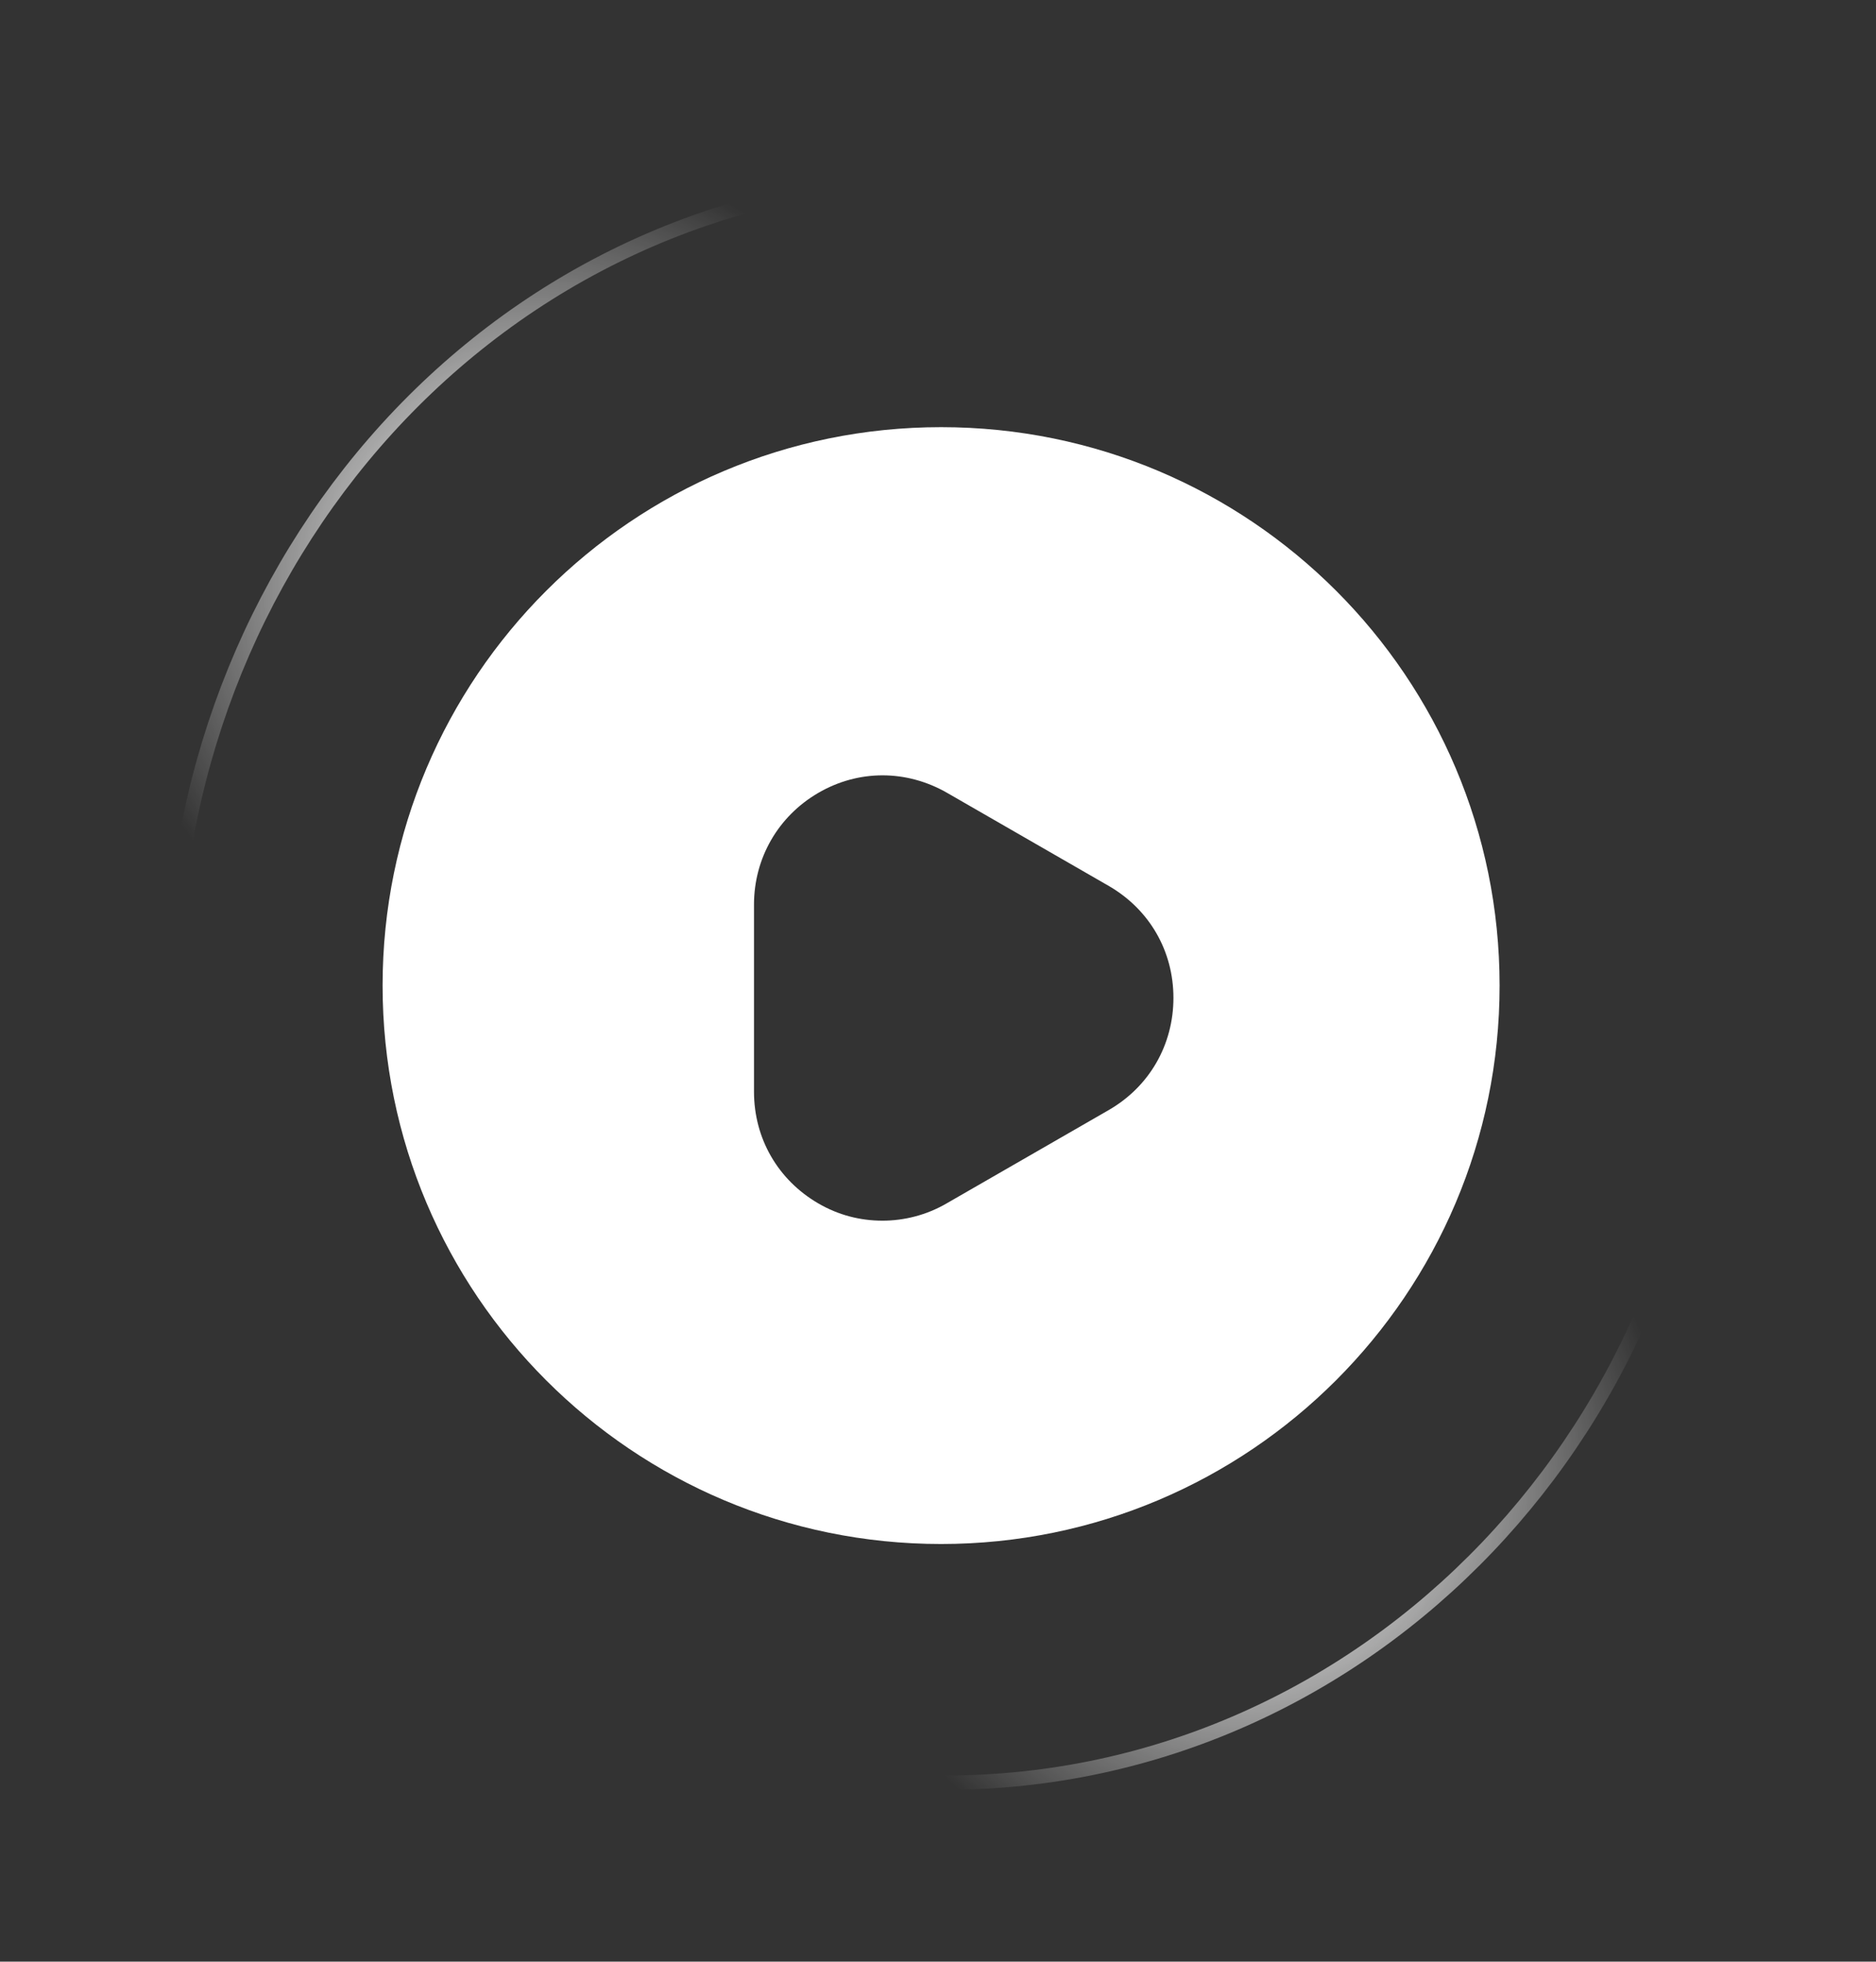 <svg width="131" height="137" viewBox="0 0 131 137" fill="none" xmlns="http://www.w3.org/2000/svg">
<rect x="0" y="0" width="131" height="137" fill="#333333" stroke="none"/>
<path d="M66 12.5C36.446 12.5 12.5 37.61 12.5 68.5C12.5 99.39 36.446 124.5 66 124.5C95.554 124.5 119.5 99.39 119.5 68.5C119.5 37.61 95.607 12.5 66 12.5Z" stroke="url(#paint0_radial_2090_357)"/>
<path d="M79.242 122.929C107.791 114.813 124.786 83.92 117.229 54C109.673 24.08 80.394 6.34 51.845 14.456C23.297 22.572 6.301 53.465 13.858 83.385C21.415 113.305 50.642 131.059 79.242 122.929Z" stroke="url(#paint1_radial_2090_357)"/>
<path d="M65.716 29.833C44.188 29.833 26.716 47.305 26.716 68.833C26.716 90.361 44.188 107.833 65.716 107.833C87.244 107.833 104.716 90.361 104.716 68.833C104.716 47.305 87.283 29.833 65.716 29.833ZM77.416 77.53L66.106 84.043C64.702 84.862 63.142 85.252 61.621 85.252C60.061 85.252 58.54 84.862 57.136 84.043C54.328 82.405 52.651 79.519 52.651 76.243V63.178C52.651 59.941 54.328 57.016 57.136 55.378C59.944 53.74 63.298 53.74 66.145 55.378L77.455 61.891C80.263 63.529 81.94 66.415 81.94 69.691C81.94 72.967 80.263 75.892 77.416 77.53Z" fill="white"/>
<defs>
<radialGradient id="paint0_radial_2090_357" cx="0" cy="0" r="1" gradientUnits="userSpaceOnUse" gradientTransform="translate(87.2 103.631) rotate(-135.381) scale(29 29.378)">
<stop offset="0.103" stop-color="white"/>
<stop offset="1" stop-color="white" stop-opacity="0"/>
</radialGradient>
<radialGradient id="paint1_radial_2090_357" cx="0" cy="0" r="1" gradientUnits="userSpaceOnUse" gradientTransform="translate(36.468 40.491) rotate(29.424) scale(28.617 29.857)">
<stop offset="0.103" stop-color="white"/>
<stop offset="1" stop-color="white" stop-opacity="0"/>
</radialGradient>
</defs>
</svg>
